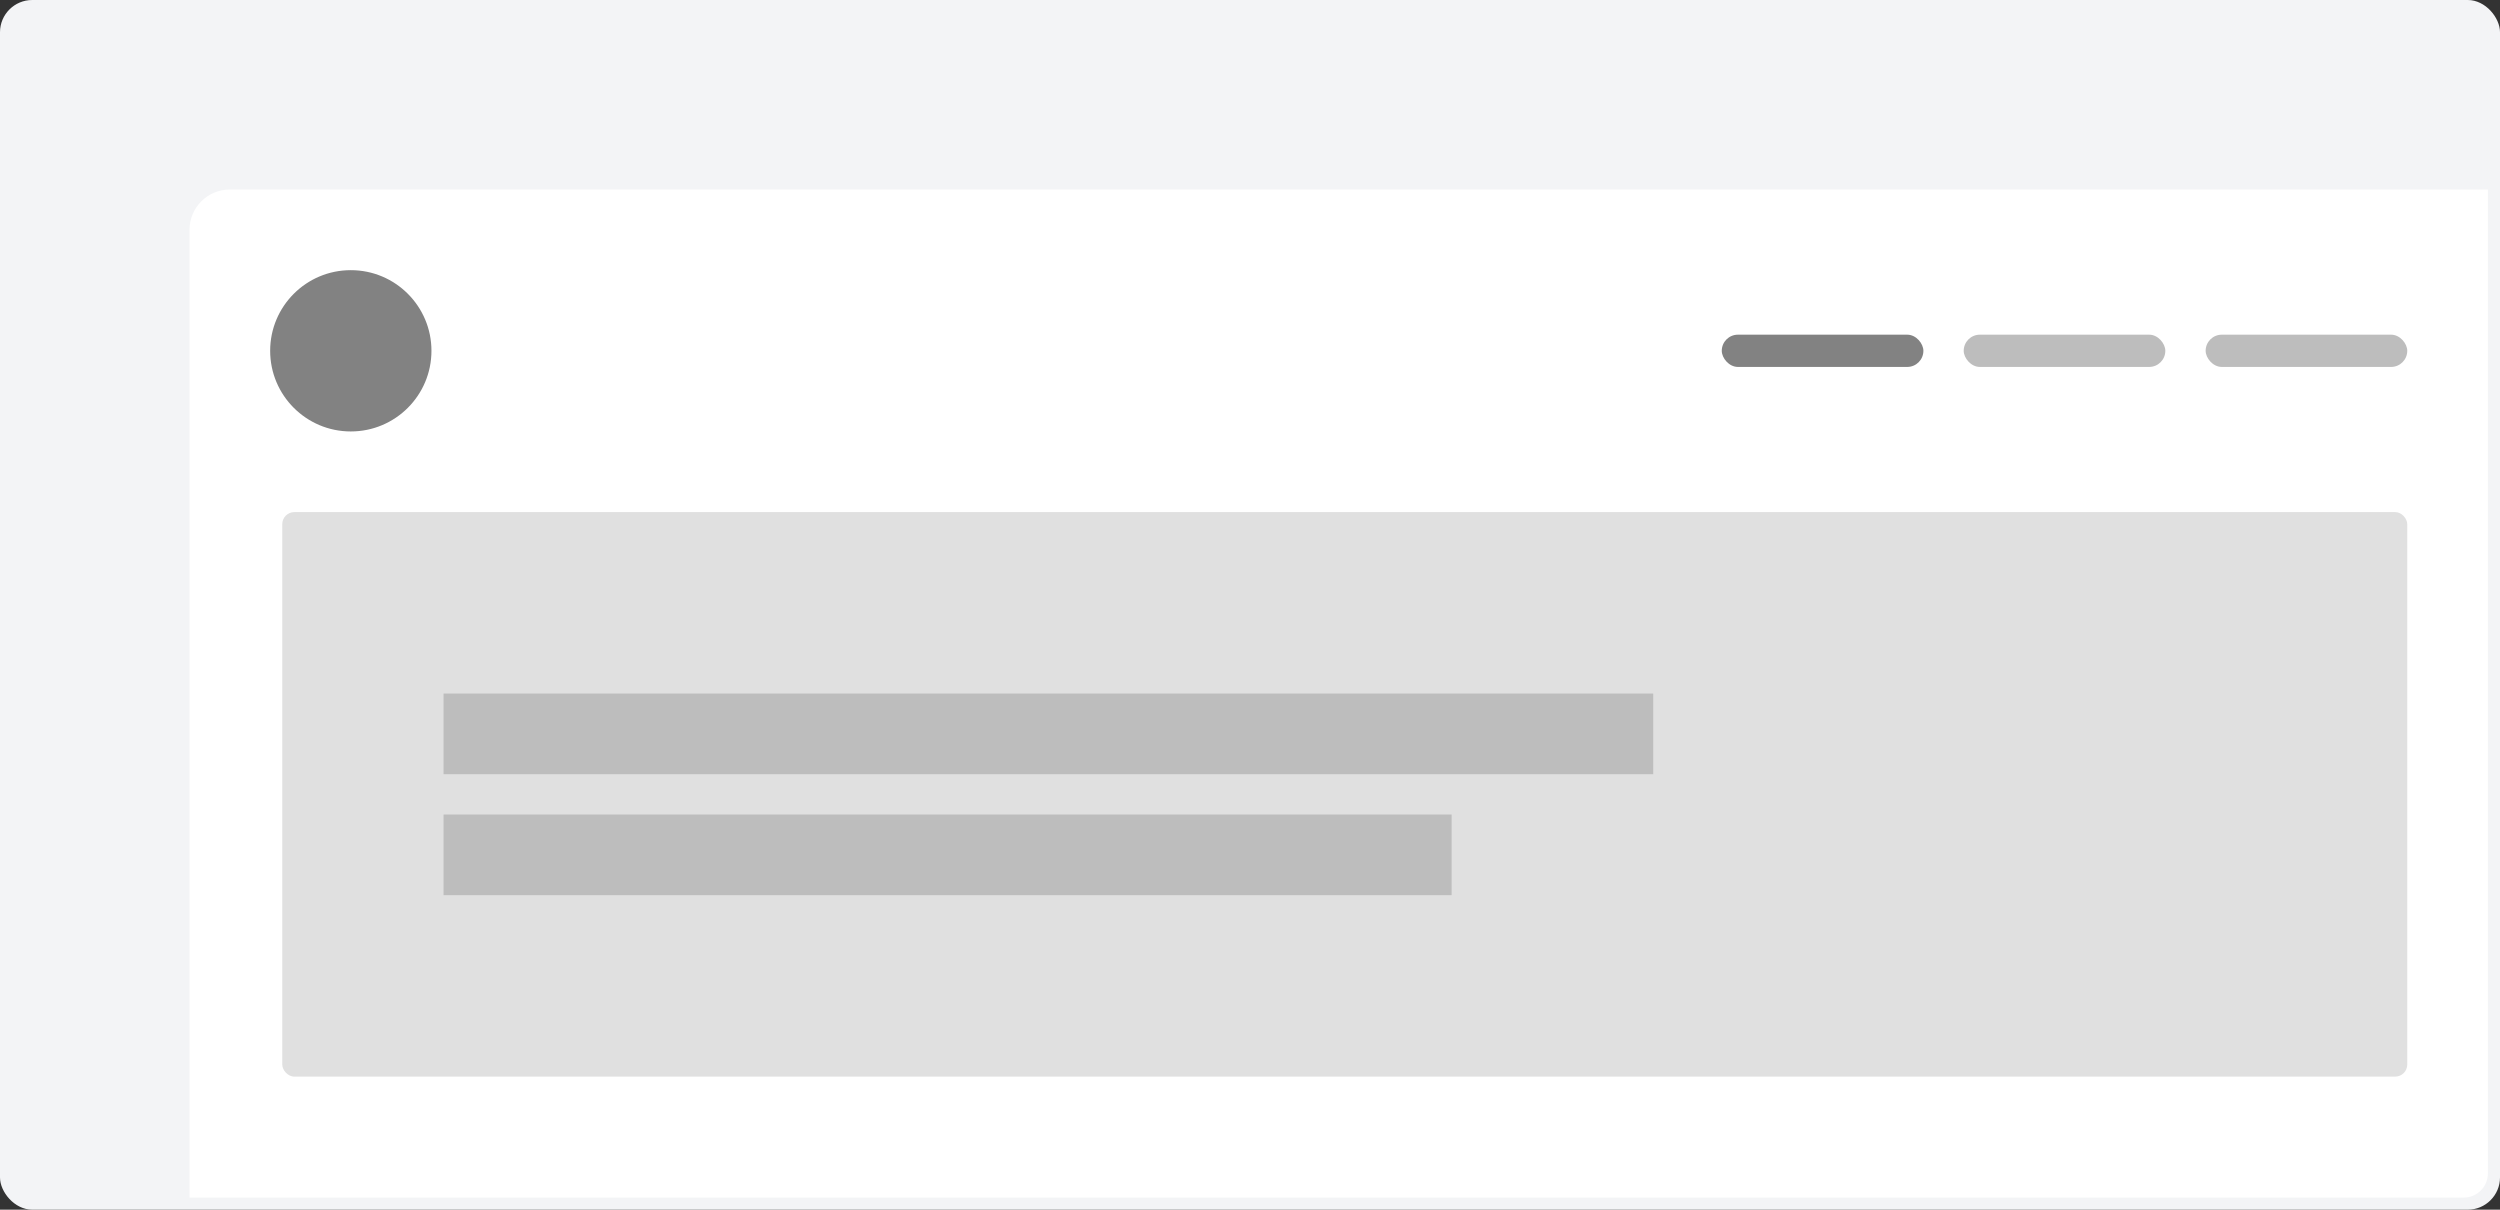 <svg width="620" height="300" viewBox="0 0 620 300" fill="none" xmlns="http://www.w3.org/2000/svg">
<rect x="0" y="0" width="620" height="300" fill="#333333" stroke="none"/>
<rect width="620" height="300" rx="8" fill="#F3F4F6"/>
<path d="M47 57C47 51.477 51.477 47 57 47H617V291C617 294.314 614.314 297 611 297H47V57Z" fill="white"/>
<circle cx="87" cy="87" r="20" fill="#828282"/>
<rect x="547" y="83" width="50" height="8" rx="4" fill="#BDBDBD"/>
<rect x="487" y="83" width="50" height="8" rx="4" fill="#BDBDBD"/>
<rect x="427" y="83" width="50" height="8" rx="4" fill="#828282"/>
<rect x="70" y="127" width="527" height="140" rx="3" fill="#E0E0E0"/>
<rect x="110" y="172" width="300" height="20" fill="#BDBDBD"/>
<rect x="110" y="202" width="250" height="20" fill="#BDBDBD"/>
</svg>

